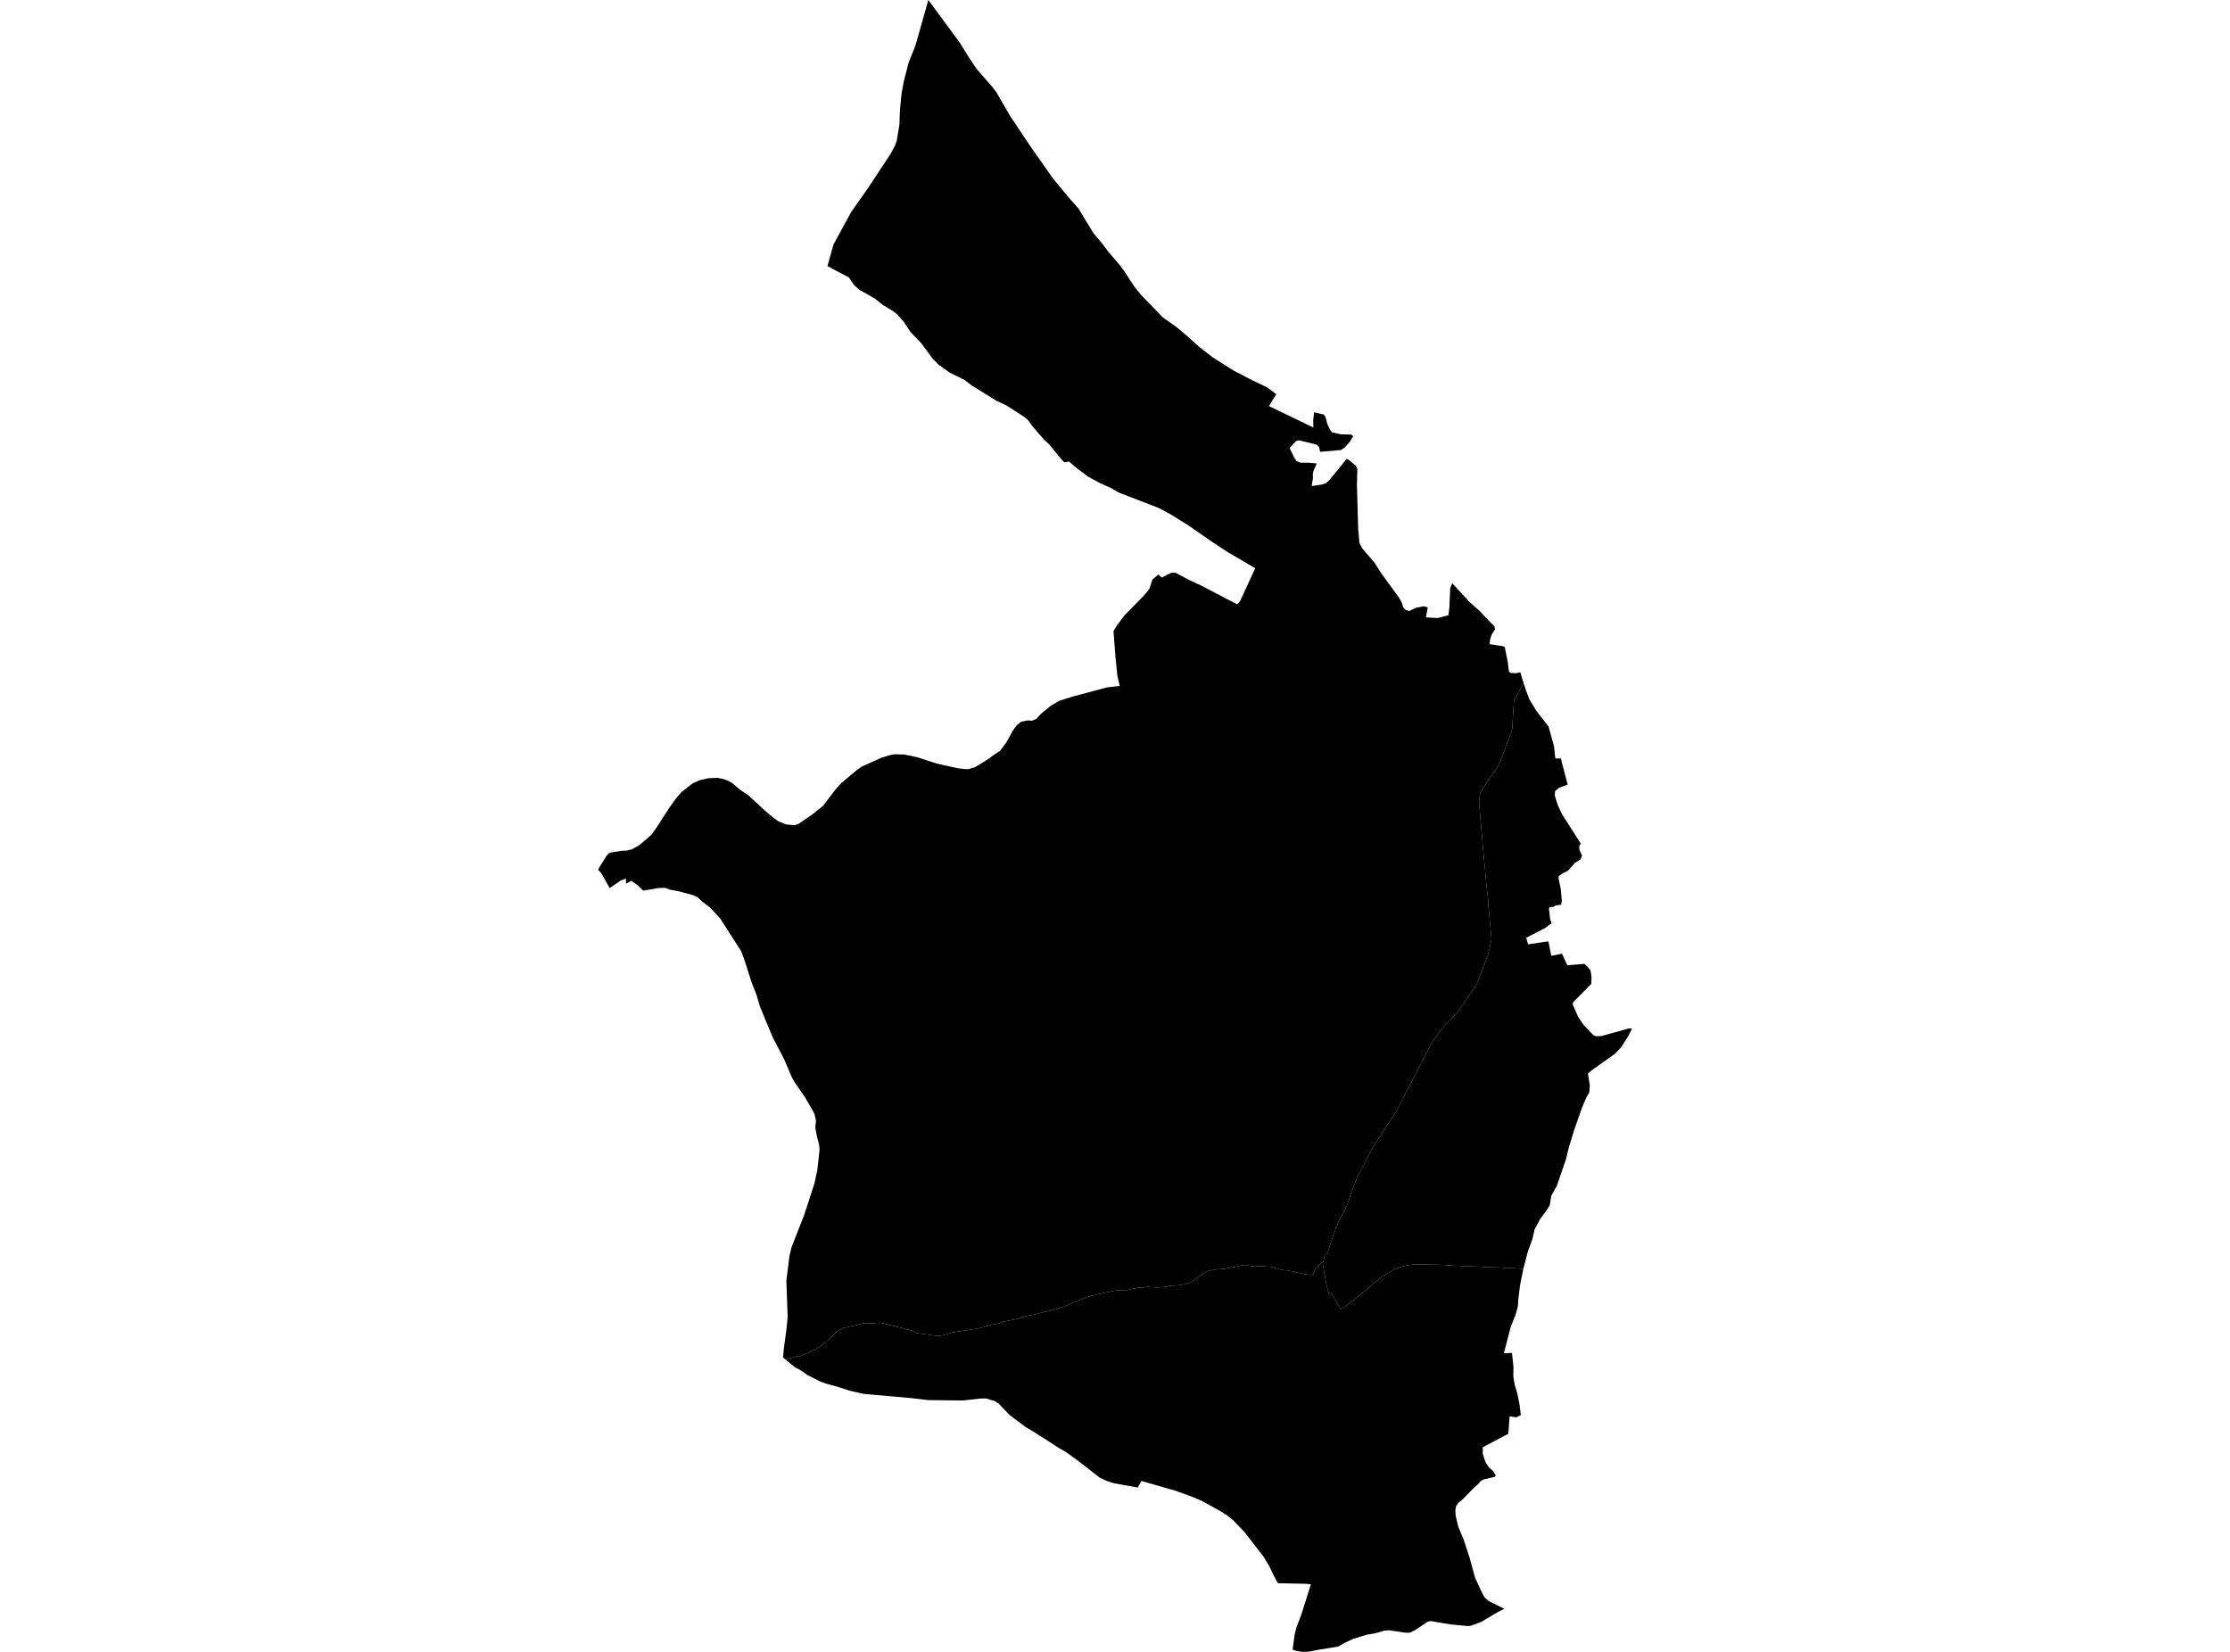 <?xml version='1.0'?>
<svg  baseProfile = 'tiny' width = '540' height = '400' stroke-linecap = 'round' stroke-linejoin = 'round' version='1.1' xmlns='http://www.w3.org/2000/svg'>
<path id='1303101001' title='1303101001'  d='M 368.897 307.216 366.641 307.121 364.448 306.984 360.426 306.811 355.204 306.59 351.807 306.464 350.198 306.332 348.458 306.259 347.096 306.238 346.002 306.211 344.761 306.201 343.925 306.201 343.283 306.206 342.5 306.201 342.016 306.238 341.78 306.264 341.296 306.306 341.038 306.359 340.239 306.506 339.518 306.695 339.15 306.837 338.03 307.19 337.483 307.51 336.579 308.031 335.675 308.525 335.438 308.678 334.97 308.993 334.586 309.246 334.202 309.566 333.955 309.75 333.077 310.444 332.278 311.081 331.584 311.654 331.179 312.022 330.574 312.537 329.901 313.147 329.549 313.415 328.949 313.904 328.213 314.483 327.561 315.014 327.182 315.303 326.809 315.582 326.457 315.829 326.068 316.108 325.694 316.392 325.331 316.628 324.685 317.049 323.796 315.545 323.444 314.946 322.786 313.836 322.586 313.505 322.402 313.158 321.777 313.331 321.687 313.016 321.409 311.896 321.293 311.48 321.025 310.287 321.025 310.155 321.019 310.097 320.835 308.946 320.751 308.541 320.546 307.41 320.367 306.516 320.357 306.248 320.341 305.943 320.346 305.812 320.357 305.801 320.341 305.807 320.336 305.749 320.325 305.749 320.331 305.728 320.441 305.417 320.62 304.85 320.709 304.345 320.741 303.961 320.872 303.866 320.998 303.777 321.072 303.724 321.161 303.651 321.293 303.545 321.345 303.503 321.451 303.482 321.493 303.351 321.551 303.151 321.556 303.141 321.561 303.125 321.566 303.12 321.572 303.099 321.593 303.03 321.598 303.004 321.645 302.846 321.729 302.583 321.813 302.31 321.913 301.994 322.082 301.442 322.25 300.895 322.329 300.617 322.366 300.522 322.565 299.943 322.902 298.971 323.207 298.177 323.312 297.882 323.759 296.757 324.043 295.994 324.111 295.837 324.458 295.174 324.827 294.469 325.163 293.86 325.505 293.276 325.92 292.382 326.162 291.924 326.557 290.889 327.056 289.18 327.198 288.796 327.198 288.759 327.209 288.738 327.755 287.407 328.302 286.051 328.565 285.299 328.886 284.584 329.249 283.979 330.495 281.55 331.11 280.34 331.778 279.104 332.088 278.468 332.514 277.758 332.961 277.07 333.35 276.465 333.724 275.818 334.775 274.262 336.116 272.116 337.068 270.675 338.036 269.229 338.977 267.405 339.724 266.085 340.286 264.849 341.064 263.392 341.879 261.852 343.047 259.575 344.051 257.65 344.745 256.294 345.387 255.053 345.886 254.122 346.486 252.886 346.701 252.471 347.091 251.961 347.548 251.372 348.1 250.63 348.516 250.02 349.041 249.321 349.404 248.837 349.636 248.522 350.608 247.596 351.455 246.713 352.265 245.872 352.738 245.404 353.842 243.837 355.068 242.049 356.277 240.287 356.866 239.409 357.444 238.526 357.781 237.705 358.296 236.401 358.896 234.834 359.18 234.119 359.527 233.272 359.989 232.047 360.268 231.39 360.52 230.433 360.915 228.65 361.136 227.62 361.146 227.104 361.025 225.9 360.92 224.712 360.484 220.147 360.3 217.455 359.868 213.522 359.627 210.746 359.569 210.115 359.106 205.293 358.906 202.926 358.559 199.114 358.317 196.164 358.175 194.334 358.175 194.113 358.186 194.087 358.18 194.05 358.228 193.582 358.349 192.641 358.428 192.062 358.543 191.742 358.901 191.226 359.521 190.28 359.942 189.644 359.953 189.617 360.4 188.981 361.335 187.551 362.229 186.284 362.671 185.616 362.997 185.163 363.413 184.07 364.517 181.067 365.137 179.448 365.484 178.569 366.026 177.155 366.157 176.661 366.2 176.319 366.263 175.078 366.368 173.527 366.405 172.975 366.526 170.929 366.578 170.051 366.62 169.777 366.757 169.441 367.199 168.636 367.993 167.143 368.093 166.964 368.156 166.833 368.292 166.565 368.508 166.17 368.634 165.939 368.76 165.744 368.944 165.408 368.981 165.529 368.986 165.544 369.444 166.954 370.306 169.267 371.926 171.96 372.473 172.691 374.981 175.919 376.206 180.347 376.296 180.647 376.643 183.675 377.81 183.665 377.984 183.665 378.136 184.359 379.366 189.044 379.629 189.975 379.545 190.017 377.547 190.753 376.564 191.563 376.506 192.667 376.837 193.766 377.258 195.039 378.273 197.2 381.901 202.884 382.795 204.262 382.411 204.935 382.464 205.782 382.553 205.997 383.1 207.201 382.827 207.88 382.721 208.116 381.391 208.931 379.724 210.803 378.478 211.445 377.495 212.123 377.389 212.602 377.952 215.347 378.194 218.07 378.047 219.07 376.669 219.275 376.154 219.606 375.27 219.658 375.06 219.942 375.386 222.645 375.717 223.571 374.171 224.712 369.581 227.068 370.022 228.666 374.161 228.046 374.955 227.972 375.654 231.453 378.236 230.932 379.535 233.735 383.647 233.399 384.472 234.124 385.151 235.008 385.377 236.459 385.351 238.231 380.902 242.732 380.865 243.316 382.164 246.25 383.473 248.185 385.887 250.699 386.518 250.93 387.785 250.877 394.5 249.021 395.189 249.058 394.258 250.93 392.576 253.586 391.124 255.132 385.508 259.123 384.525 259.953 384.977 262.809 384.862 264.497 383.973 266.106 383 268.472 381.17 273.662 379.871 277.958 379.225 280.65 376.995 287.139 375.638 289.574 375.27 291.872 374.481 293.134 372.925 295.227 371.61 297.703 371.095 299.98 369.954 303.109 369.575 304.581 368.897 307.216 Z' />
<path id='1303101002' title='1303101002'  d='M 368.944 165.408 368.76 165.744 368.634 165.939 368.508 166.17 368.292 166.565 368.156 166.833 368.093 166.964 367.993 167.143 367.199 168.636 366.757 169.441 366.62 169.777 366.578 170.051 366.526 170.929 366.405 172.975 366.368 173.527 366.263 175.078 366.2 176.319 366.157 176.661 366.026 177.155 365.484 178.569 365.137 179.448 364.517 181.067 363.413 184.07 362.997 185.163 362.671 185.616 362.229 186.284 361.335 187.551 360.4 188.981 359.953 189.617 359.942 189.644 359.521 190.28 358.901 191.226 358.543 191.742 358.428 192.062 358.349 192.641 358.228 193.582 358.18 194.05 358.186 194.087 358.175 194.113 358.175 194.334 358.317 196.164 358.559 199.114 358.906 202.926 359.106 205.293 359.569 210.115 359.627 210.746 359.868 213.522 360.3 217.455 360.484 220.147 360.92 224.712 361.025 225.9 361.146 227.104 361.136 227.62 360.915 228.65 360.52 230.433 360.268 231.39 359.989 232.047 359.527 233.272 359.18 234.119 358.896 234.834 358.296 236.401 357.781 237.705 357.444 238.526 356.866 239.409 356.277 240.287 355.068 242.049 353.842 243.837 352.738 245.404 352.265 245.872 351.455 246.713 350.608 247.596 349.636 248.522 349.404 248.837 349.041 249.321 348.516 250.02 348.1 250.63 347.548 251.372 347.091 251.961 346.701 252.471 346.486 252.886 345.886 254.122 345.387 255.053 344.745 256.294 344.051 257.65 343.047 259.575 341.879 261.852 341.064 263.392 340.286 264.849 339.724 266.085 338.977 267.405 338.036 269.229 337.068 270.675 336.116 272.116 334.775 274.262 333.724 275.818 333.35 276.465 332.961 277.07 332.514 277.758 332.088 278.468 331.778 279.104 331.11 280.34 330.495 281.55 329.249 283.979 328.886 284.584 328.565 285.299 328.302 286.051 327.755 287.407 327.209 288.738 327.198 288.759 327.198 288.796 327.056 289.18 326.557 290.889 326.162 291.924 325.92 292.382 325.505 293.276 325.163 293.86 324.827 294.469 324.458 295.174 324.111 295.837 324.043 295.994 323.759 296.757 323.312 297.882 323.207 298.177 322.902 298.971 322.565 299.943 322.366 300.522 322.329 300.617 322.25 300.895 322.082 301.442 321.913 301.994 321.813 302.31 321.729 302.583 321.645 302.846 321.598 303.004 321.593 303.03 321.572 303.099 321.566 303.12 321.561 303.125 321.556 303.141 321.551 303.151 321.493 303.351 321.451 303.482 321.345 303.503 321.293 303.545 321.161 303.651 321.072 303.724 320.998 303.777 320.872 303.866 320.741 303.961 320.709 304.345 320.62 304.85 320.441 305.417 320.331 305.728 320.325 305.749 320.078 305.786 319.878 305.817 319.847 305.843 319.768 306.048 319.631 306.175 319.468 306.317 319.353 306.411 319.253 306.506 319.295 306.569 319.121 306.706 319.116 306.711 318.979 306.821 318.821 306.953 318.727 307.032 318.664 307.1 318.58 307.195 318.506 307.284 318.464 307.358 318.369 307.526 318.296 307.721 318.296 307.726 318.122 308.178 318.122 308.325 317.607 308.641 317.286 308.693 317.034 308.693 316.555 308.641 315.808 308.52 314.914 308.32 313.879 308.099 312.953 307.863 312.333 307.736 311.712 307.594 311.486 307.6 310.955 307.584 310.755 307.558 310.313 307.479 309.745 307.332 309.125 307.153 308.231 306.911 307.569 306.716 307.195 306.711 306.359 306.674 305.881 306.679 305.444 306.637 305.023 306.622 304.461 306.627 304.093 306.674 303.646 306.7 303.272 306.59 302.605 306.506 302.168 306.38 301.79 306.322 301.448 306.332 300.927 306.374 300.743 306.411 299.807 306.632 298.94 306.821 298.214 306.942 297.436 307.095 296.647 307.221 296.3 307.242 295.706 307.3 294.87 307.374 294.239 307.442 293.639 307.542 292.961 307.647 292.672 307.726 292.046 308.005 291.625 308.231 291.436 308.341 290.999 308.646 290.084 309.303 289.453 309.787 288.833 310.234 288.607 310.366 287.944 310.66 287.361 310.881 287.087 310.944 286.772 311.012 286.204 311.107 285.788 311.175 285.184 311.249 284.873 311.27 284.2 311.302 283.553 311.344 282.922 311.459 282.412 311.549 282.05 311.607 281.624 311.654 281.119 311.706 280.667 311.728 280.151 311.733 279.762 311.717 279.394 311.701 278.732 311.675 277.916 311.617 277.307 311.696 276.57 311.812 276.087 311.817 275.555 311.848 275.182 311.896 274.735 311.985 273.988 312.138 273.3 312.29 272.742 312.39 272.211 312.422 271.512 312.437 271.217 312.401 270.707 312.443 270.323 312.495 269.861 312.569 269.44 312.658 268.604 312.821 267.983 312.953 267.221 313.105 266.564 313.252 266.09 313.368 265.696 313.442 265.433 313.526 265.097 313.615 264.771 313.689 264.45 313.747 264.445 313.741 264.429 313.747 263.861 313.91 263.314 314.062 262.767 314.267 261.768 314.641 261.016 314.951 260.385 315.214 260.364 315.23 260.317 315.24 259.276 315.703 258.198 316.197 256.962 316.607 255.842 316.981 254.806 317.275 253.523 317.564 252.408 317.78 251.409 318.069 250.61 318.279 249.569 318.49 248.449 318.658 247.371 319.031 246.172 319.405 244.894 319.657 243.095 319.999 241.86 320.451 239.94 320.83 237.827 321.456 236.549 321.745 231.627 322.476 230.628 322.649 229.671 322.938 228.272 323.354 227.431 323.443 226.831 323.448 225.548 323.301 224.065 323.07 222.746 322.923 221.699 322.733 221.016 322.255 220.174 322.023 219.612 321.95 218.244 321.519 216.478 321.093 213.107 320.283 210.988 320.462 208.827 320.446 208.106 320.693 206.707 321.03 204.509 321.492 203.831 321.739 202.517 322.555 202.085 323.044 201.449 323.69 200.734 324.3 200.219 324.71 199.503 325.357 198.709 325.93 197.952 326.462 197.195 326.908 196.559 327.119 195.402 327.692 193.446 328.512 192.846 328.439 192.126 328.686 190.727 328.986 190.343 329.317 189.681 328.77 189.628 328.728 189.823 326.435 190.422 322.034 190.738 318.937 190.417 310.071 191.179 304.087 191.674 302.026 194.745 294.186 197.216 286.587 197.915 283.353 198.473 278.242 198.331 277.075 197.842 275.303 197.432 273.099 197.584 271.343 197.248 269.834 196.806 268.93 194.965 265.764 192.257 261.81 191.616 260.579 189.917 256.572 187.152 251.251 186.005 248.532 184.018 243.705 183.145 240.771 181.998 237.858 180.305 232.568 179.485 230.349 174.384 222.388 171.902 219.727 169.925 218.228 168.942 217.287 167.948 216.798 164.356 215.82 162.327 215.447 160.986 214.984 159.345 215.047 156.485 215.552 155.754 215.667 154.486 214.421 152.904 213.291 151.594 213.974 151.563 212.738 150.185 213.296 147.635 215.052 145.663 211.545 144.811 210.556 146.888 207.222 147.403 206.633 147.919 206.434 150.564 206.018 151.773 205.981 153.061 205.645 154.76 204.698 157.668 202.222 159.03 200.323 161.959 195.77 163.599 193.456 164.961 191.842 167.764 189.67 169.462 188.918 171.592 188.439 173.811 188.355 175.325 188.687 176.346 189.086 177.297 189.617 179.301 191.311 181.273 192.63 185.19 196.253 187.194 197.947 188.429 198.841 190.338 199.624 192.042 199.803 192.578 199.777 193.335 199.529 196.653 197.247 199.309 195.139 202.206 191.3 203.7 189.644 207.423 186.51 208.769 185.584 213.454 183.481 215.41 182.881 216.656 182.65 218.986 182.713 222.167 183.376 226.794 184.89 231.853 186.015 233.604 186.236 234.488 186.247 236.144 185.758 239.446 183.712 240.624 182.813 242.144 181.824 243.059 180.625 243.679 179.816 245.225 176.966 246.251 175.567 247.297 174.757 248.98 174.436 249.863 174.536 250.915 174.095 252.072 172.848 254.401 170.945 256.525 169.688 259.686 168.684 268.146 166.438 271.159 166.107 270.576 163.688 270.103 158.971 269.635 152.824 270.528 151.363 271.254 150.406 272.253 149.075 277.385 143.806 278.384 142.434 279.058 140.346 280.493 139.1 281.361 139.868 282.607 139.163 283.722 138.7 284.652 138.69 288.165 140.546 290.957 141.84 297.157 145.074 299.586 146.33 300.291 145.547 303.062 139.542 303.504 138.585 303.972 137.607 297.294 133.7 293.408 131.139 287.566 127.095 283.227 124.408 280.688 123.046 270.881 119.255 269.035 118.172 266.264 116.936 263.419 115.364 260.532 113.202 258.876 111.767 257.714 111.951 256.757 110.92 254.222 107.781 252.766 106.382 251.062 104.453 249.863 103.012 248.943 101.76 248.18 101.056 243.711 98.169 241.26 97.022 235.313 93.352 233.594 92.027 230.018 90.26 227.236 88.272 225.906 86.921 223.066 83.093 220.495 80.406 218.744 77.782 217.214 76.084 216.299 75.379 213.759 73.822 211.824 72.276 208.159 70.21 206.828 69.053 205.54 67.16 201.612 65.099 200.376 64.415 201.838 59.199 206.034 51.485 206.229 51.159 210.104 45.68 215.657 37.261 216.756 35.168 217.135 34.127 217.792 30.199 217.929 26.576 218.323 22.585 218.833 19.824 220.022 15.155 221.647 11.127 224.802 0 232.458 10.396 234.361 13.498 236.554 16.774 240.135 20.855 241.245 22.28 244.584 28.053 249.269 35.079 249.858 35.915 255.069 43.324 258.997 48.056 261.179 50.528 264.728 56.391 266.648 58.647 268.351 60.908 271.17 64.215 272.195 65.593 274.646 69.342 276.218 71.319 281.624 76.904 284.752 79.086 287.471 81.358 290.321 83.934 293.644 86.527 298.703 89.729 303.173 92.048 306.79 93.773 309.051 95.461 307.285 98.337 318.033 103.527 317.996 101.687 318.217 99.841 320.53 100.367 320.967 100.945 321.44 102.738 322.055 104.032 322.555 104.7 324.763 105.178 327.156 105.226 327.698 105.609 326.851 107.003 325.673 108.333 324.732 108.969 319.684 109.406 319.395 108.218 318.806 107.66 314.525 106.614 313.815 106.84 312.275 108.501 313.463 110.915 313.942 111.625 314.899 112.03 317.013 112.051 318.869 112.23 318.064 114.012 317.901 114.796 317.928 115.858 317.623 117.704 320.21 117.309 321.114 116.978 321.987 116.168 326.11 111.104 326.651 111.404 328.323 112.777 328.676 113.618 328.581 117.43 328.891 128.194 328.918 128.347 329.18 131.486 329.948 132.885 332.761 136.129 334.381 138.674 338.772 144.721 339.471 145.952 339.802 147.051 340.265 147.608 341.196 147.971 342.91 147.156 344.745 146.814 345.739 147.061 345.282 149.496 348.069 149.664 350.74 148.991 350.961 147.145 351.176 142.402 351.66 141.23 355.951 145.868 358.301 147.929 359.39 149.107 360.589 150.353 361.914 151.731 362.009 152.42 361.199 153.687 360.799 154.991 360.72 155.985 363.165 156.353 363.77 156.437 364.396 156.668 364.711 158.335 365.143 160.496 365.374 162.573 365.789 162.957 367.104 163.01 367.341 162.968 367.709 162.878 368.14 162.763 368.944 165.408 Z' />
<path id='1303101003' title='1303101003'  d='M 368.897 307.216 368.829 307.468 368.066 311.328 367.646 314.814 367.551 316.439 366.962 318.479 365.826 321.298 364.175 327.655 366.136 327.639 366.489 331.01 366.447 333.24 366.788 335.311 367.383 337.278 367.945 339.997 368.271 342.678 367.157 343.209 365.558 342.962 365.253 347.185 359.074 350.44 359.053 350.55 359.069 352.107 359.684 354.005 360.563 355.383 361.535 356.171 362.193 357.249 361.982 357.617 359.337 358.227 358.627 358.559 358.096 359.211 356.577 360.609 354.358 362.897 353.159 363.906 352.586 364.732 352.417 365.663 352.496 367.072 353.143 369.749 354.421 372.783 355.883 377.273 357.192 382.043 358.974 385.897 359.521 386.844 360.494 387.701 364.28 389.573 362.503 390.472 358.964 392.58 358.601 392.78 358.217 392.922 356.067 393.711 355.273 393.737 351.371 393.364 346.428 392.538 345.655 392.743 342.526 394.826 341.306 395.378 340.186 395.341 336.39 394.773 335.159 394.868 333.161 395.467 330.905 395.856 327.598 396.882 325.536 397.855 324.059 398.712 319.027 399.532 317.023 399.942 315.388 400 313.858 399.753 313.011 399.458 313.5 395.799 313.936 394.063 315.135 390.94 317.439 383.625 316.013 383.51 309.446 383.373 308.436 381.522 307.427 379.371 305.938 376.895 301.337 370.968 298.598 368.113 297.341 367.109 295.842 366.104 290.952 363.402 288.57 362.408 284.873 361.056 278.253 359.148 276.386 358.606 275.513 360.215 269.708 359.163 267.915 358.574 266.248 357.77 260.911 353.621 257.961 351.507 256.357 350.592 253.15 348.526 249.853 346.433 248.338 345.539 244.431 342.615 241.865 339.891 240.845 339.25 239.977 338.997 238.857 338.64 237.369 338.656 233.173 339.129 224.786 339.034 220.432 338.535 209.195 337.541 205.803 336.773 202.453 335.7 200.056 335.054 198.431 334.444 195.549 332.977 193.861 331.804 192.494 331.084 190.343 329.317 190.727 328.986 192.126 328.686 192.846 328.439 193.446 328.512 195.402 327.692 196.559 327.119 197.195 326.908 197.952 326.462 198.709 325.93 199.503 325.357 200.219 324.71 200.734 324.3 201.449 323.69 202.085 323.044 202.517 322.555 203.831 321.739 204.509 321.492 206.707 321.03 208.106 320.693 208.827 320.446 210.988 320.462 213.107 320.283 216.478 321.093 218.244 321.519 219.612 321.95 220.174 322.023 221.016 322.255 221.699 322.733 222.746 322.923 224.065 323.07 225.548 323.301 226.831 323.448 227.431 323.443 228.272 323.354 229.671 322.938 230.628 322.649 231.627 322.476 236.549 321.745 237.827 321.456 239.94 320.83 241.86 320.451 243.095 319.999 244.894 319.657 246.172 319.405 247.371 319.031 248.449 318.658 249.569 318.49 250.61 318.279 251.409 318.069 252.408 317.78 253.523 317.564 254.806 317.275 255.842 316.981 256.962 316.607 258.198 316.197 259.276 315.703 260.317 315.24 260.364 315.23 260.385 315.214 261.016 314.951 261.768 314.641 262.767 314.267 263.314 314.062 263.861 313.91 264.429 313.747 264.445 313.741 264.45 313.747 264.771 313.689 265.097 313.615 265.433 313.526 265.696 313.442 266.09 313.368 266.564 313.252 267.221 313.105 267.983 312.953 268.604 312.821 269.44 312.658 269.861 312.569 270.323 312.495 270.707 312.443 271.217 312.401 271.512 312.437 272.211 312.422 272.742 312.39 273.3 312.29 273.988 312.138 274.735 311.985 275.182 311.896 275.555 311.848 276.087 311.817 276.57 311.812 277.307 311.696 277.916 311.617 278.732 311.675 279.394 311.701 279.762 311.717 280.151 311.733 280.667 311.728 281.119 311.706 281.624 311.654 282.05 311.607 282.412 311.549 282.922 311.459 283.553 311.344 284.2 311.302 284.873 311.27 285.184 311.249 285.788 311.175 286.204 311.107 286.772 311.012 287.087 310.944 287.361 310.881 287.944 310.66 288.607 310.366 288.833 310.234 289.453 309.787 290.084 309.303 290.999 308.646 291.436 308.341 291.625 308.231 292.046 308.005 292.672 307.726 292.961 307.647 293.639 307.542 294.239 307.442 294.87 307.374 295.706 307.3 296.3 307.242 296.647 307.221 297.436 307.095 298.214 306.942 298.94 306.821 299.807 306.632 300.743 306.411 300.927 306.374 301.448 306.332 301.79 306.322 302.168 306.38 302.605 306.506 303.272 306.59 303.646 306.7 304.093 306.674 304.461 306.627 305.023 306.622 305.444 306.637 305.881 306.679 306.359 306.674 307.195 306.711 307.569 306.716 308.231 306.911 309.125 307.153 309.745 307.332 310.313 307.479 310.755 307.558 310.955 307.584 311.486 307.6 311.712 307.594 312.333 307.736 312.953 307.863 313.879 308.099 314.914 308.32 315.808 308.52 316.555 308.641 317.034 308.693 317.286 308.693 317.607 308.641 318.122 308.325 318.122 308.178 318.296 307.726 318.296 307.721 318.369 307.526 318.464 307.358 318.506 307.284 318.58 307.195 318.664 307.1 318.727 307.032 318.821 306.953 318.979 306.821 319.116 306.711 319.121 306.706 319.295 306.569 319.253 306.506 319.353 306.411 319.468 306.317 319.631 306.175 319.768 306.048 319.847 305.843 319.878 305.817 320.078 305.786 320.325 305.749 320.336 305.749 320.341 305.807 320.357 305.801 320.346 305.812 320.341 305.943 320.357 306.248 320.367 306.516 320.546 307.41 320.751 308.541 320.835 308.946 321.019 310.097 321.025 310.155 321.025 310.287 321.293 311.48 321.409 311.896 321.687 313.016 321.777 313.331 322.402 313.158 322.586 313.505 322.786 313.836 323.444 314.946 323.796 315.545 324.685 317.049 325.331 316.628 325.694 316.392 326.068 316.108 326.457 315.829 326.809 315.582 327.182 315.303 327.561 315.014 328.213 314.483 328.949 313.904 329.549 313.415 329.901 313.147 330.574 312.537 331.179 312.022 331.584 311.654 332.278 311.081 333.077 310.444 333.955 309.75 334.202 309.566 334.586 309.246 334.97 308.993 335.438 308.678 335.675 308.525 336.579 308.031 337.483 307.51 338.03 307.19 339.15 306.837 339.518 306.695 340.239 306.506 341.038 306.359 341.296 306.306 341.78 306.264 342.016 306.238 342.5 306.201 343.283 306.206 343.925 306.201 344.761 306.201 346.002 306.211 347.096 306.238 348.458 306.259 350.198 306.332 351.807 306.464 355.204 306.59 360.426 306.811 364.448 306.984 366.641 307.121 368.897 307.216 Z' />
</svg>